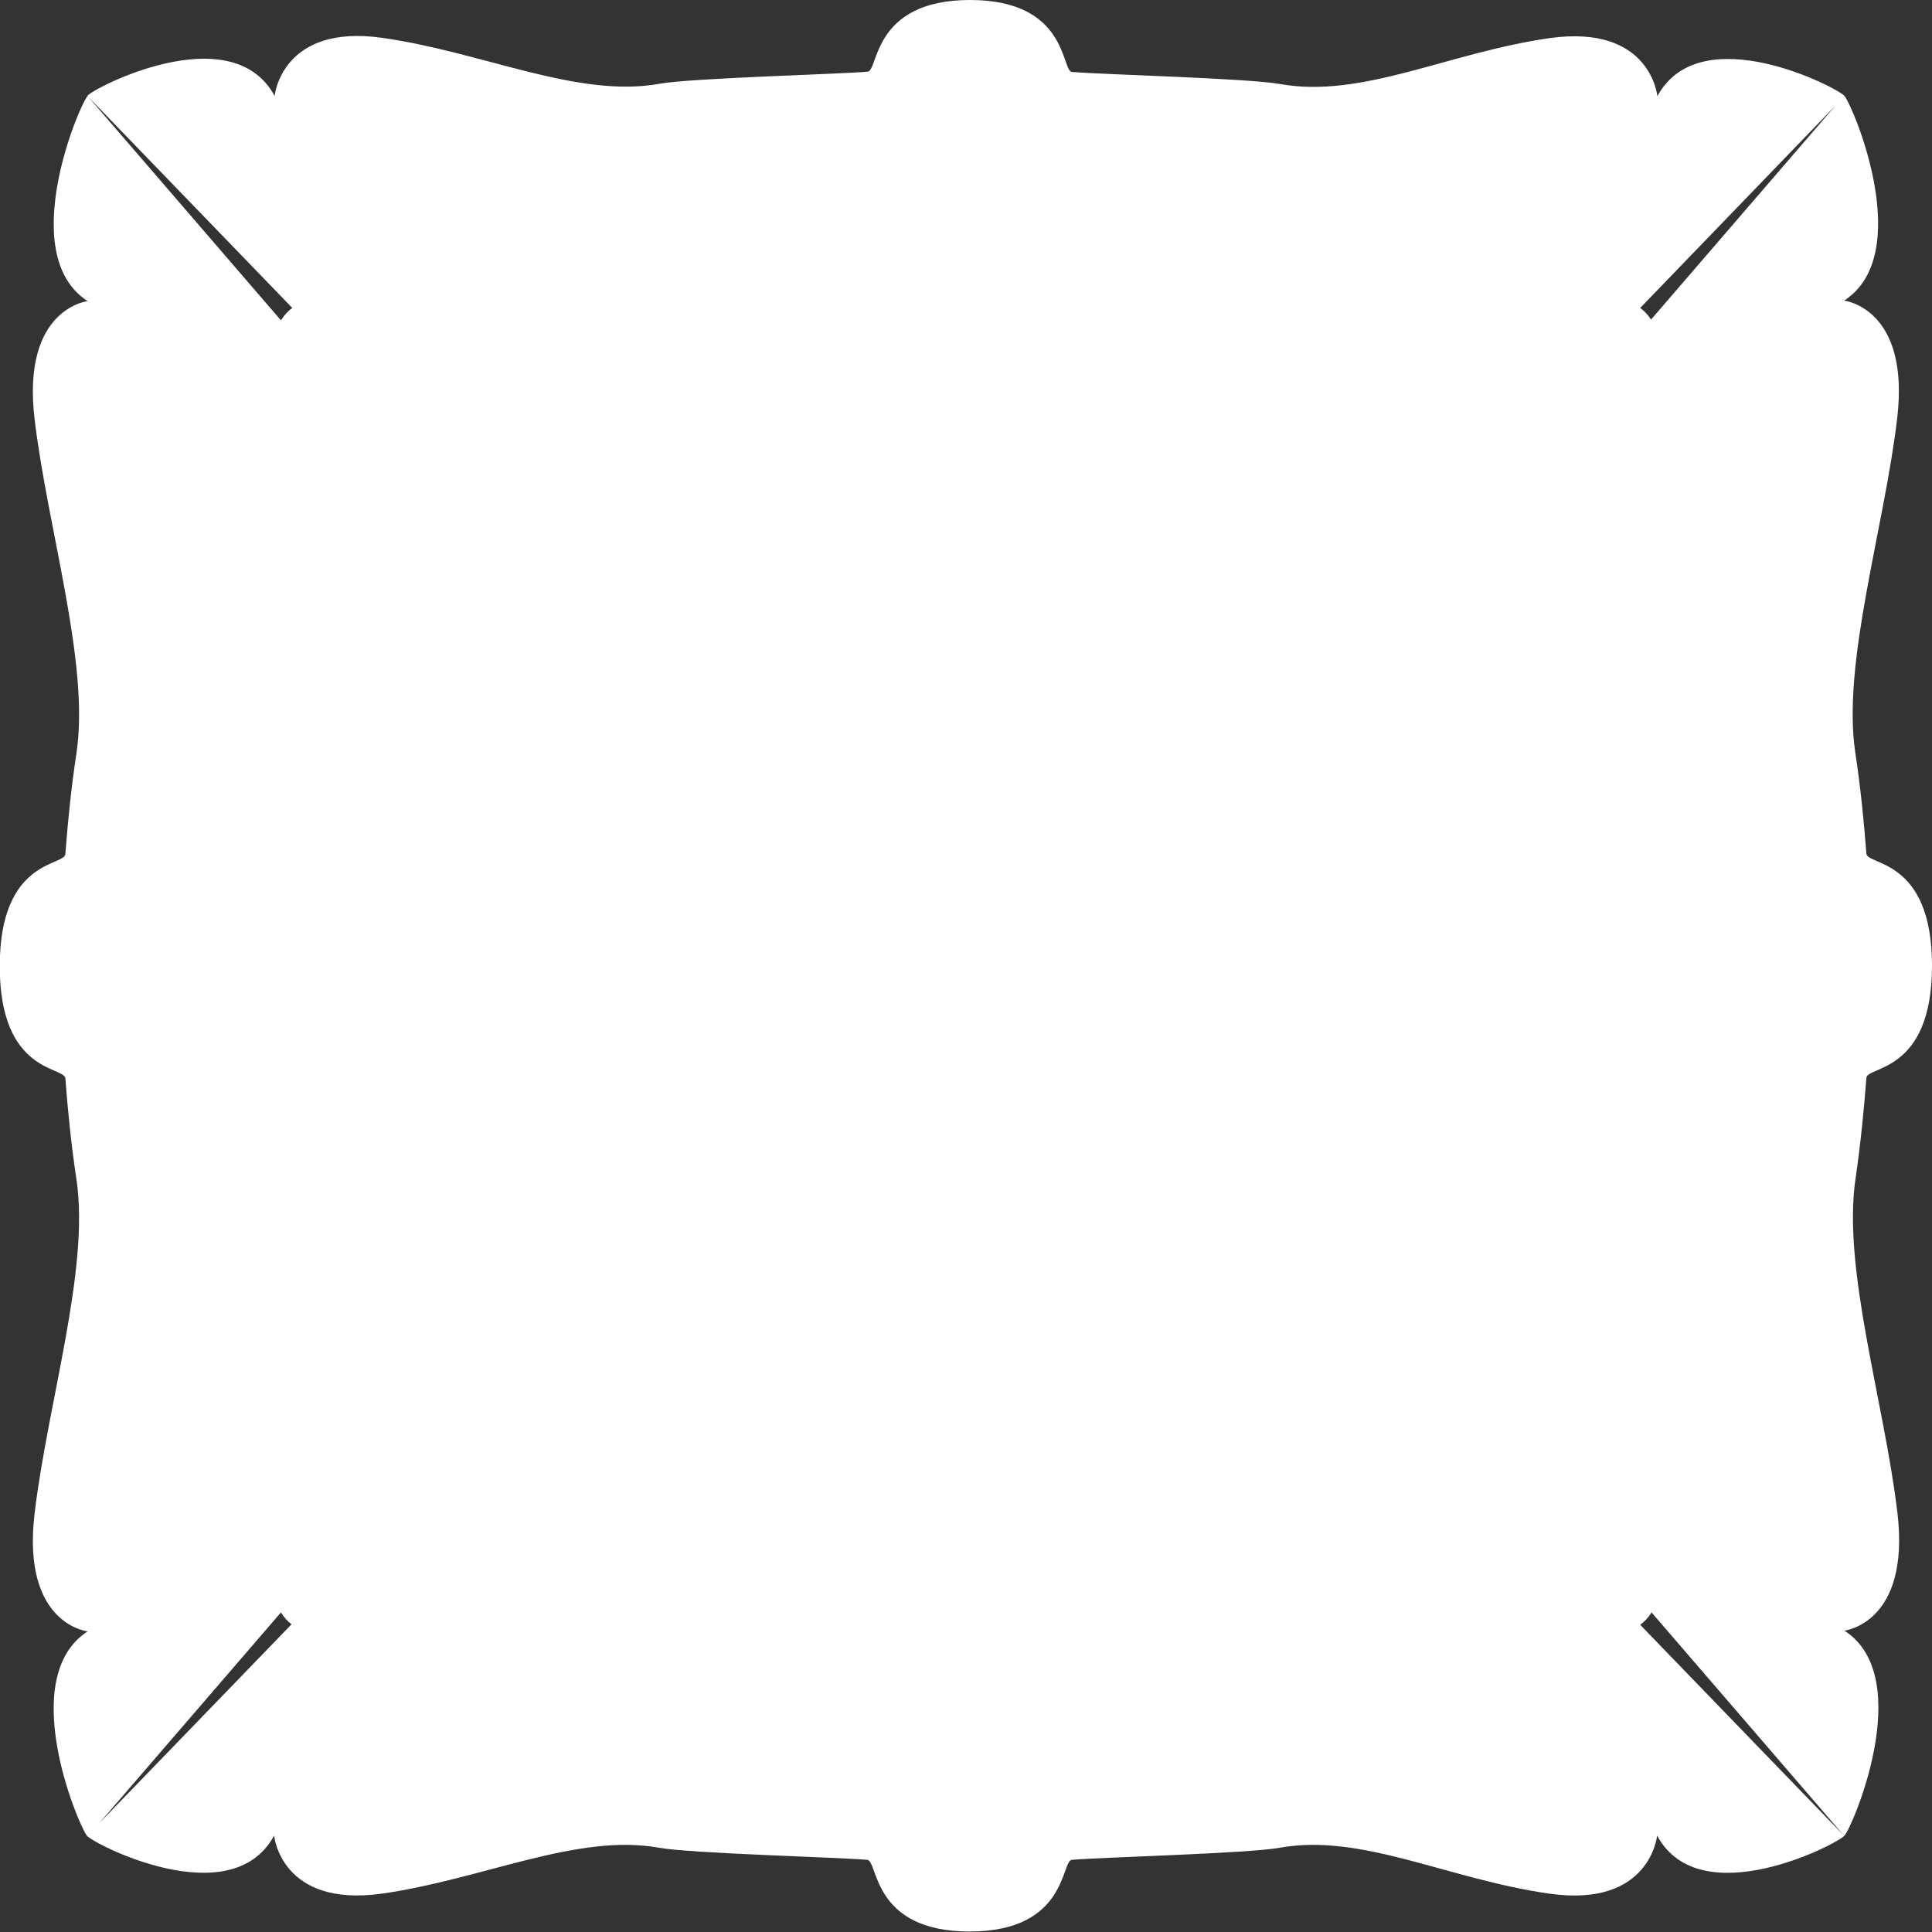 <?xml version="1.0" encoding="utf-8"?>
<!-- Generator: Adobe Illustrator 19.2.1, SVG Export Plug-In . SVG Version: 6.00 Build 0)  -->
<svg version="1.1" id="Laag_1" xmlns="http://www.w3.org/2000/svg" xmlns:xlink="http://www.w3.org/1999/xlink" x="0px" y="0px"
	 viewBox="0 0 765.4 765.4" enable-background="new 0 0 765.4 765.4" xml:space="preserve">
<rect x="0" y="0" width="765.4" height="765.4" fill="#333333" stroke="none"/>
<path fill="#FFFFFF" d="M739.4,427.1c0.1-4.9,26-1.7,26-44.5c0-42.8-25.9-39.6-26-44.5c-0.9-12.1-2.3-26.2-4.4-40
	c-5.3-35.5,11.4-88.5,16.6-132.3c5.2-43.8-21-46.7-21-46.7c28.3-18.4,3.7-76.6,0.2-81l0,0c-1.7-2.8-57-31.7-74.2,0
	c0,0-2.6-28.6-42.7-23c-40,5.7-74.2,24-106.7,18.2c-12.6-2.3-71.4-3.8-82.5-4.8C420.4,28.3,423.3,0,384.3,0
	c-39,0-36.2,28.3-40.6,28.4c-11.1,1-69.9,2.5-82.5,4.8c-32.4,5.8-69.7-12.5-109.7-18.2c-40-5.7-42.7,23-42.7,23
	c-17.2-31.7-72.5-2.8-74.2,0l0.1,0.1c-2.7,2.2-28.8,62.5,0,81.2c0,0-26.2,2.9-21,46.7c5.2,43.8,21.9,96.8,16.6,132.3
	c-2.1,13.8-3.5,27.8-4.4,40c-0.1,4.9-26,1.7-26,44.5c0,42.8,25.9,39.6,26,44.5c0.9,12.1,2.3,26.2,4.4,40
	c5.3,35.5-11.4,88.5-16.6,132.3c-5.2,43.9,21,46.7,21,46.7c-28.1,18.3-4,76-0.3,80.9l0,0c1.7,2.8,57,31.7,74.2,0
	c0,0,2.6,28.6,42.7,23c40-5.7,77.3-24,109.7-18.2c12.6,2.3,71.4,3.8,82.5,4.8c4.5,0.1,1.6,28.4,40.6,28.4c39,0,36.2-28.3,40.6-28.4
	c11.1-1,69.9-2.5,82.4-4.8c32.4-5.8,66.6,12.5,106.7,18.2c40,5.7,42.7-23,42.7-23c17.1,31.7,72.3,2.9,74.2,0c2.5-1.9,29-62.4,0-81.2
	c0,0,26.2-2.9,21-46.7c-5.2-43.8-21.9-96.8-16.6-132.3C737.1,453.3,738.5,439.2,739.4,427.1z M727.1,41.9l-73,84.7
	c-1.2-1.8-2.6-3.4-4.3-4.6L727.1,41.9z M115.8,122c-1.8,1.3-3.3,3-4.5,4.9L35.1,38.5L115.8,122z M39.4,722.2l71.9-83.4
	c1.1,1.8,2.5,3.4,4.2,4.7L39.4,722.2z M649.8,643.7c1.8-1.3,3.3-3,4.5-4.9l76.2,88.4L649.8,643.7z"/>
</svg>
